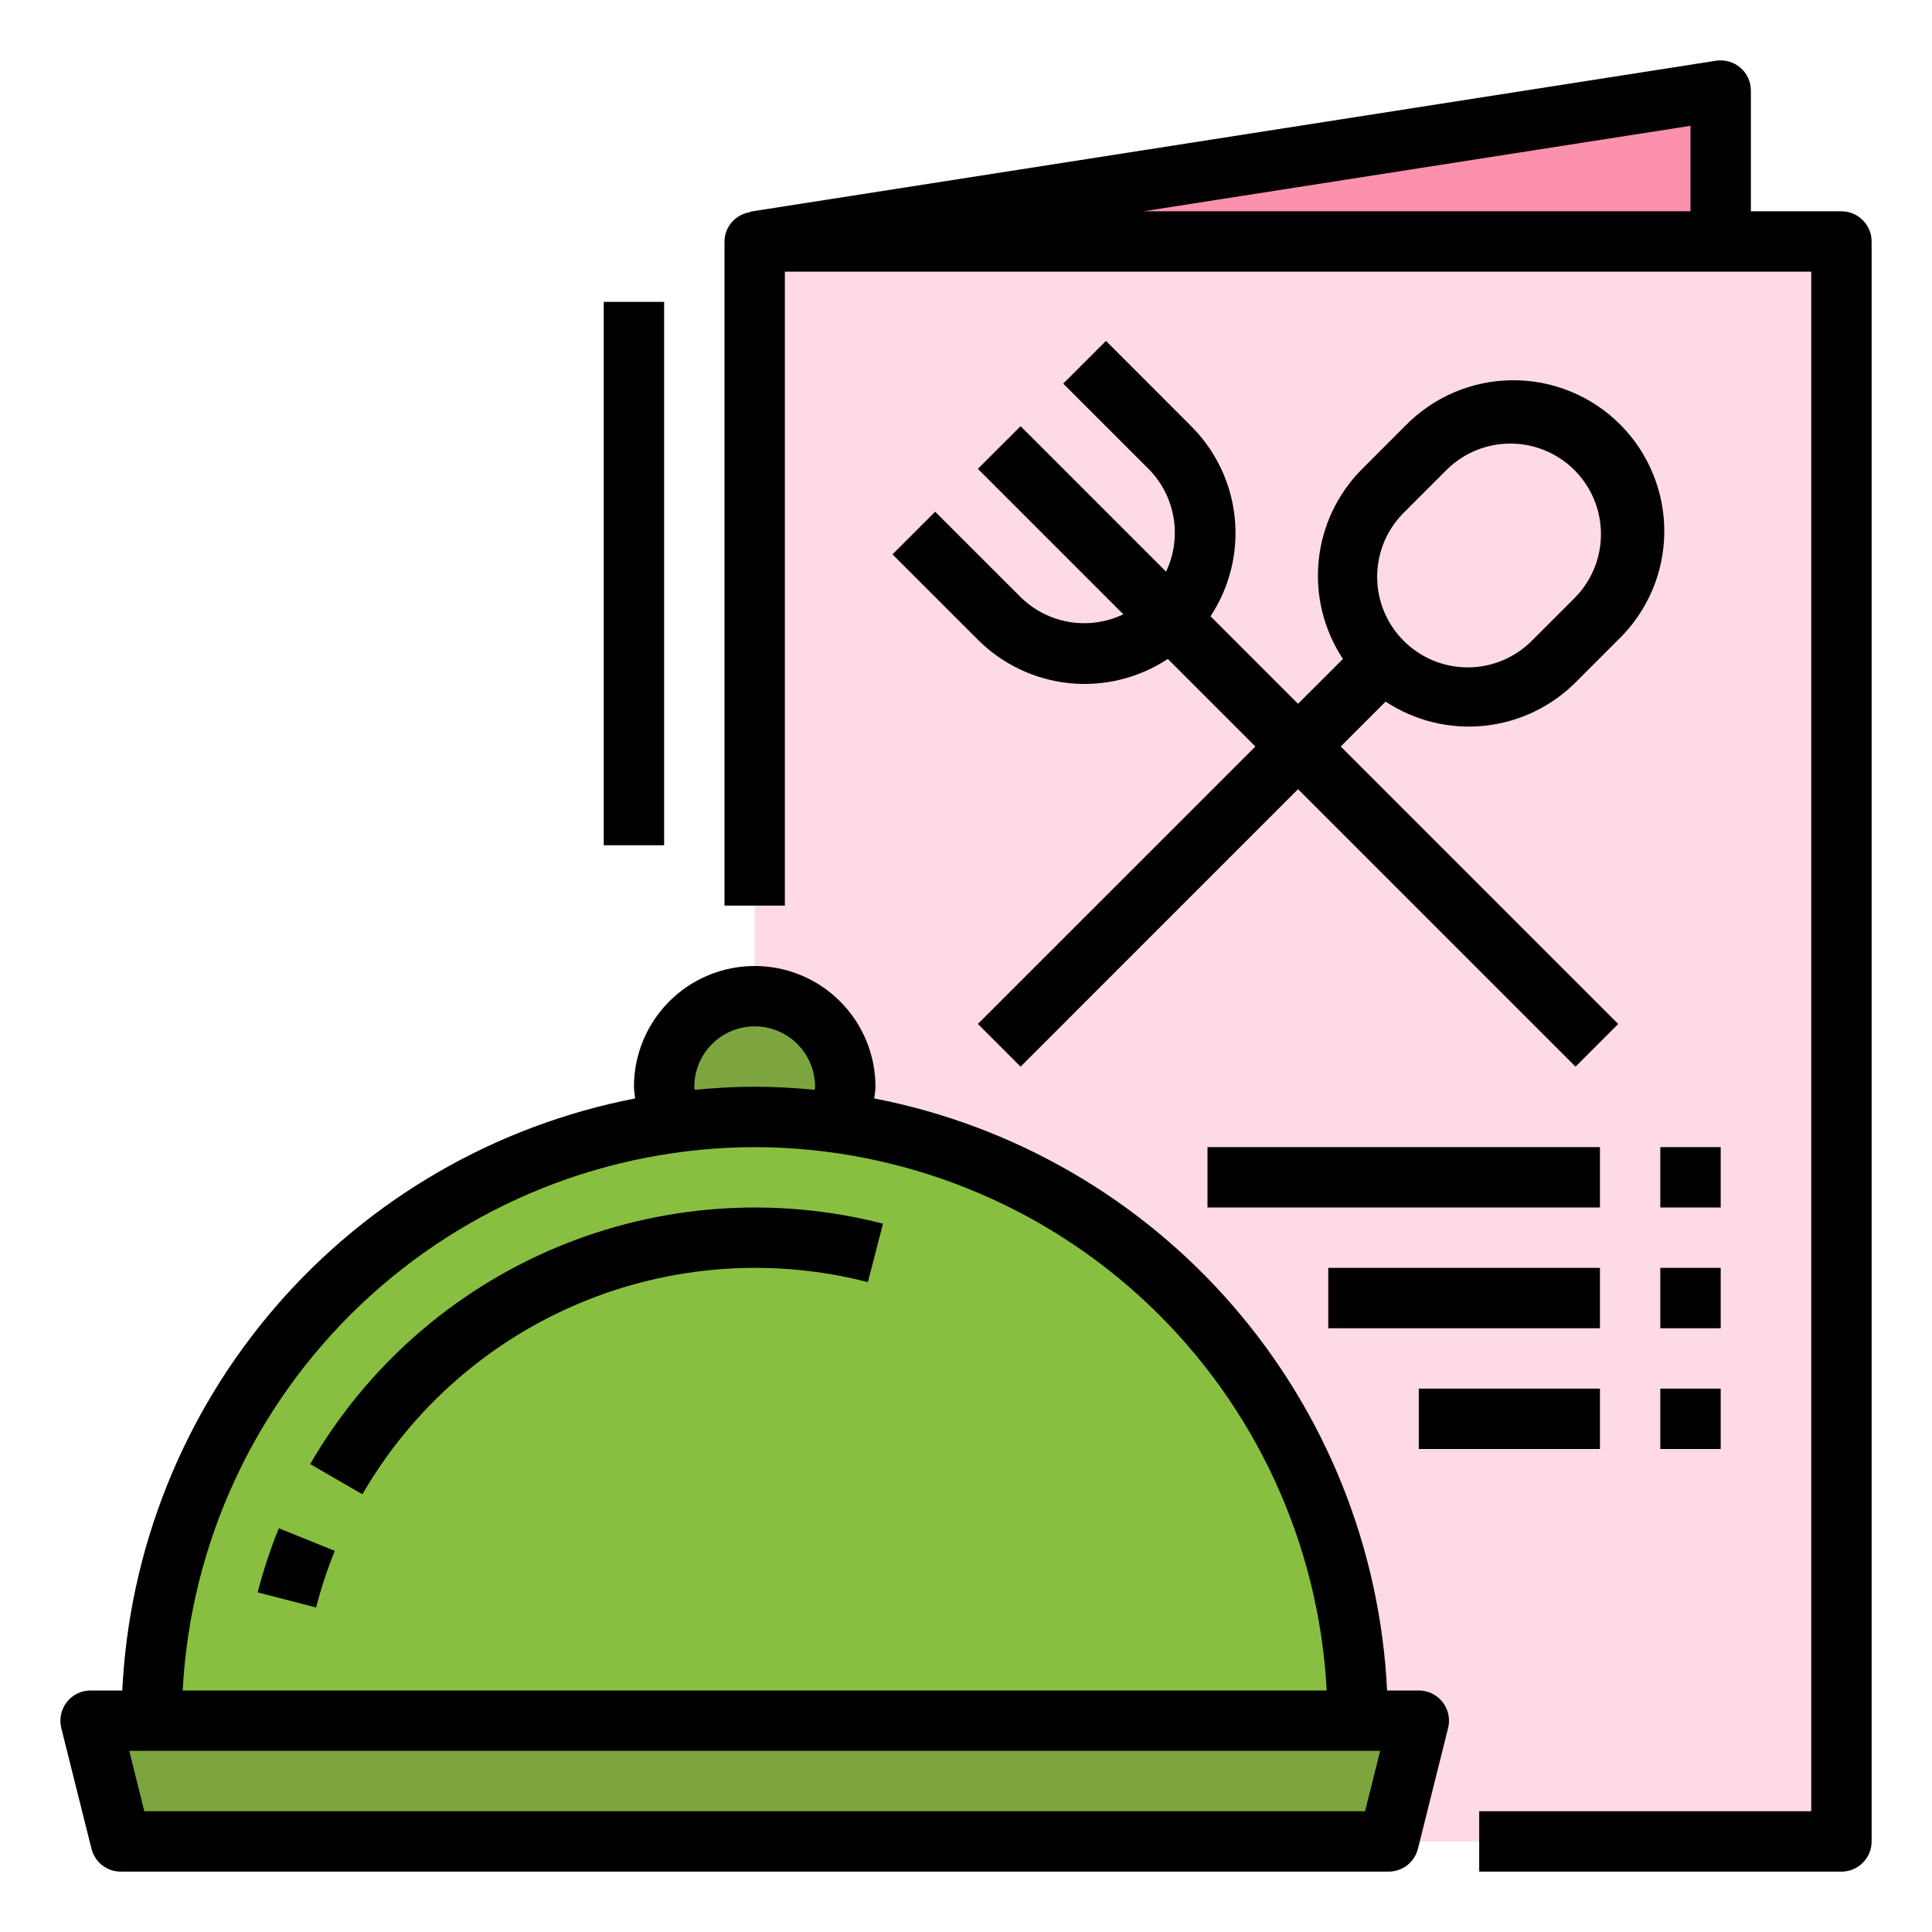 <svg width="60" height="60" viewBox="0 0 60 60" fill="none" xmlns="http://www.w3.org/2000/svg">
<path d="M53.438 11.25V2.812L23.438 7.5V11.25H53.438Z" fill="#FC91AD"/>
<path d="M23.438 7.5H57.188V57.188H23.438V7.5Z" fill="#FEDAE4"/>
<path d="M23.438 36.562C24.991 36.562 26.25 35.303 26.25 33.75C26.25 32.197 24.991 30.938 23.438 30.938C21.884 30.938 20.625 32.197 20.625 33.75C20.625 35.303 21.884 36.562 23.438 36.562Z" fill="#7CA540"/>
<path d="M4.688 53.438C4.688 48.465 6.663 43.696 10.179 40.179C13.696 36.663 18.465 34.688 23.438 34.688C28.41 34.688 33.179 36.663 36.696 40.179C40.212 43.696 42.188 48.465 42.188 53.438H4.688Z" fill="#88BF40"/>
<path d="M43.125 57.188H3.75L2.812 53.438H44.062L43.125 57.188Z" fill="#7CA540"/>
<path d="M2.841 57.415C2.892 57.618 3.009 57.798 3.173 57.927C3.338 58.055 3.541 58.125 3.75 58.125H43.125C43.334 58.125 43.537 58.055 43.702 57.927C43.867 57.798 43.984 57.618 44.035 57.415L44.972 53.665C45.007 53.527 45.009 53.383 44.98 53.243C44.95 53.104 44.889 52.973 44.802 52.861C44.714 52.748 44.602 52.657 44.474 52.595C44.346 52.532 44.205 52.5 44.063 52.5H43.077C42.864 48.094 41.179 43.888 38.291 40.554C35.403 37.22 31.48 34.952 27.15 34.113C27.162 33.991 27.188 33.872 27.188 33.75C27.188 32.755 26.793 31.802 26.089 31.098C25.386 30.395 24.432 30 23.438 30C22.443 30 21.489 30.395 20.786 31.098C20.083 31.802 19.688 32.755 19.688 33.75C19.688 33.872 19.714 33.991 19.725 34.113C15.395 34.952 11.472 37.22 8.584 40.554C5.697 43.888 4.011 48.094 3.798 52.5H2.813C2.67 52.5 2.53 52.532 2.402 52.595C2.273 52.657 2.161 52.748 2.074 52.861C1.986 52.973 1.925 53.104 1.896 53.243C1.866 53.383 1.869 53.527 1.903 53.665L2.841 57.415ZM42.393 56.25H4.482L4.014 54.375H42.862L42.393 56.25ZM21.563 33.75C21.563 33.253 21.76 32.776 22.112 32.424C22.463 32.072 22.94 31.875 23.438 31.875C23.935 31.875 24.412 32.072 24.764 32.424C25.115 32.776 25.313 33.253 25.313 33.75C25.313 33.782 25.304 33.813 25.303 33.844C24.688 33.786 24.068 33.75 23.438 33.75C22.808 33.75 22.187 33.787 21.572 33.844C21.571 33.813 21.563 33.782 21.563 33.75ZM23.438 35.625C27.995 35.633 32.376 37.386 35.681 40.525C38.985 43.663 40.961 47.949 41.202 52.5H5.673C5.914 47.949 7.891 43.663 11.195 40.525C14.499 37.386 18.88 35.633 23.438 35.625Z" fill="black"/>
<path d="M9.633 45.469L11.255 46.406C12.795 43.746 15.162 41.663 17.997 40.473C20.831 39.283 23.976 39.053 26.953 39.817L27.422 38.002C24.048 37.136 20.483 37.396 17.271 38.744C14.06 40.092 11.377 42.454 9.633 45.469Z" fill="black"/>
<path d="M8.002 49.453L9.817 49.922C9.971 49.324 10.165 48.736 10.397 48.164L8.659 47.461C8.397 48.11 8.177 48.775 8.002 49.453Z" fill="black"/>
<path d="M57.188 6.562H54.375V2.812C54.375 2.677 54.346 2.543 54.289 2.42C54.233 2.298 54.15 2.188 54.047 2.1C53.944 2.012 53.824 1.948 53.694 1.911C53.563 1.874 53.427 1.865 53.293 1.886L23.293 6.574V6.591C23.074 6.623 22.874 6.732 22.728 6.899C22.582 7.065 22.502 7.279 22.5 7.5V28.125H24.375V8.437H56.25V56.25H45.938V58.125H57.188C57.436 58.125 57.675 58.026 57.85 57.85C58.026 57.675 58.125 57.436 58.125 57.187V7.5C58.125 7.251 58.026 7.013 57.85 6.837C57.675 6.661 57.436 6.562 57.188 6.562ZM52.5 6.562H35.51L52.5 3.907V6.562Z" fill="black"/>
<path d="M31.695 18.542L29.043 15.891L27.717 17.216L30.369 19.867C31.133 20.631 32.138 21.108 33.212 21.217C34.287 21.325 35.367 21.059 36.268 20.464L38.987 23.183L30.369 31.8L31.695 33.126L40.312 24.508L48.93 33.126L50.255 31.8L41.638 23.183L43.031 21.789C43.933 22.384 45.012 22.649 46.087 22.541C47.161 22.432 48.166 21.956 48.93 21.193L50.255 19.867C50.703 19.435 51.06 18.918 51.306 18.346C51.552 17.774 51.681 17.159 51.686 16.537C51.692 15.914 51.573 15.297 51.337 14.721C51.102 14.145 50.754 13.621 50.314 13.181C49.873 12.741 49.35 12.393 48.774 12.157C48.198 11.922 47.581 11.803 46.958 11.809C46.336 11.814 45.721 11.943 45.149 12.189C44.577 12.434 44.06 12.792 43.627 13.239L42.302 14.565C41.538 15.329 41.061 16.333 40.953 17.408C40.844 18.483 41.11 19.562 41.706 20.464L40.312 21.857L37.594 19.138C38.189 18.237 38.455 17.157 38.346 16.082C38.238 15.008 37.761 14.003 36.997 13.239L34.346 10.587L33.02 11.913L35.672 14.565C36.079 14.976 36.349 15.503 36.446 16.073C36.543 16.644 36.461 17.23 36.213 17.753L31.695 13.235L30.369 14.56L34.887 19.078C34.364 19.328 33.777 19.411 33.206 19.315C32.635 19.219 32.107 18.949 31.695 18.542ZM43.627 15.891L44.953 14.565C45.483 14.053 46.194 13.769 46.931 13.776C47.669 13.782 48.374 14.078 48.896 14.599C49.417 15.121 49.713 15.826 49.719 16.564C49.726 17.301 49.442 18.011 48.93 18.542L47.604 19.867C47.345 20.136 47.034 20.35 46.691 20.498C46.348 20.645 45.979 20.723 45.606 20.726C45.232 20.729 44.862 20.658 44.516 20.517C44.171 20.375 43.857 20.166 43.593 19.902C43.328 19.638 43.12 19.324 42.978 18.979C42.837 18.633 42.766 18.263 42.769 17.889C42.772 17.516 42.85 17.147 42.997 16.803C43.145 16.46 43.359 16.15 43.627 15.891Z" fill="black"/>
<path d="M51.562 35.625H53.438V37.5H51.562V35.625Z" fill="black"/>
<path d="M51.562 39.375H53.438V41.25H51.562V39.375Z" fill="black"/>
<path d="M51.562 43.125H53.438V45H51.562V43.125Z" fill="black"/>
<path d="M37.5 35.625H49.688V37.5H37.5V35.625Z" fill="black"/>
<path d="M41.25 39.375H49.688V41.25H41.25V39.375Z" fill="black"/>
<path d="M44.062 43.125H49.688V45H44.062V43.125Z" fill="black"/>
<path d="M18.75 9.375H20.625V26.25H18.75V9.375Z" fill="black"/>
</svg>
